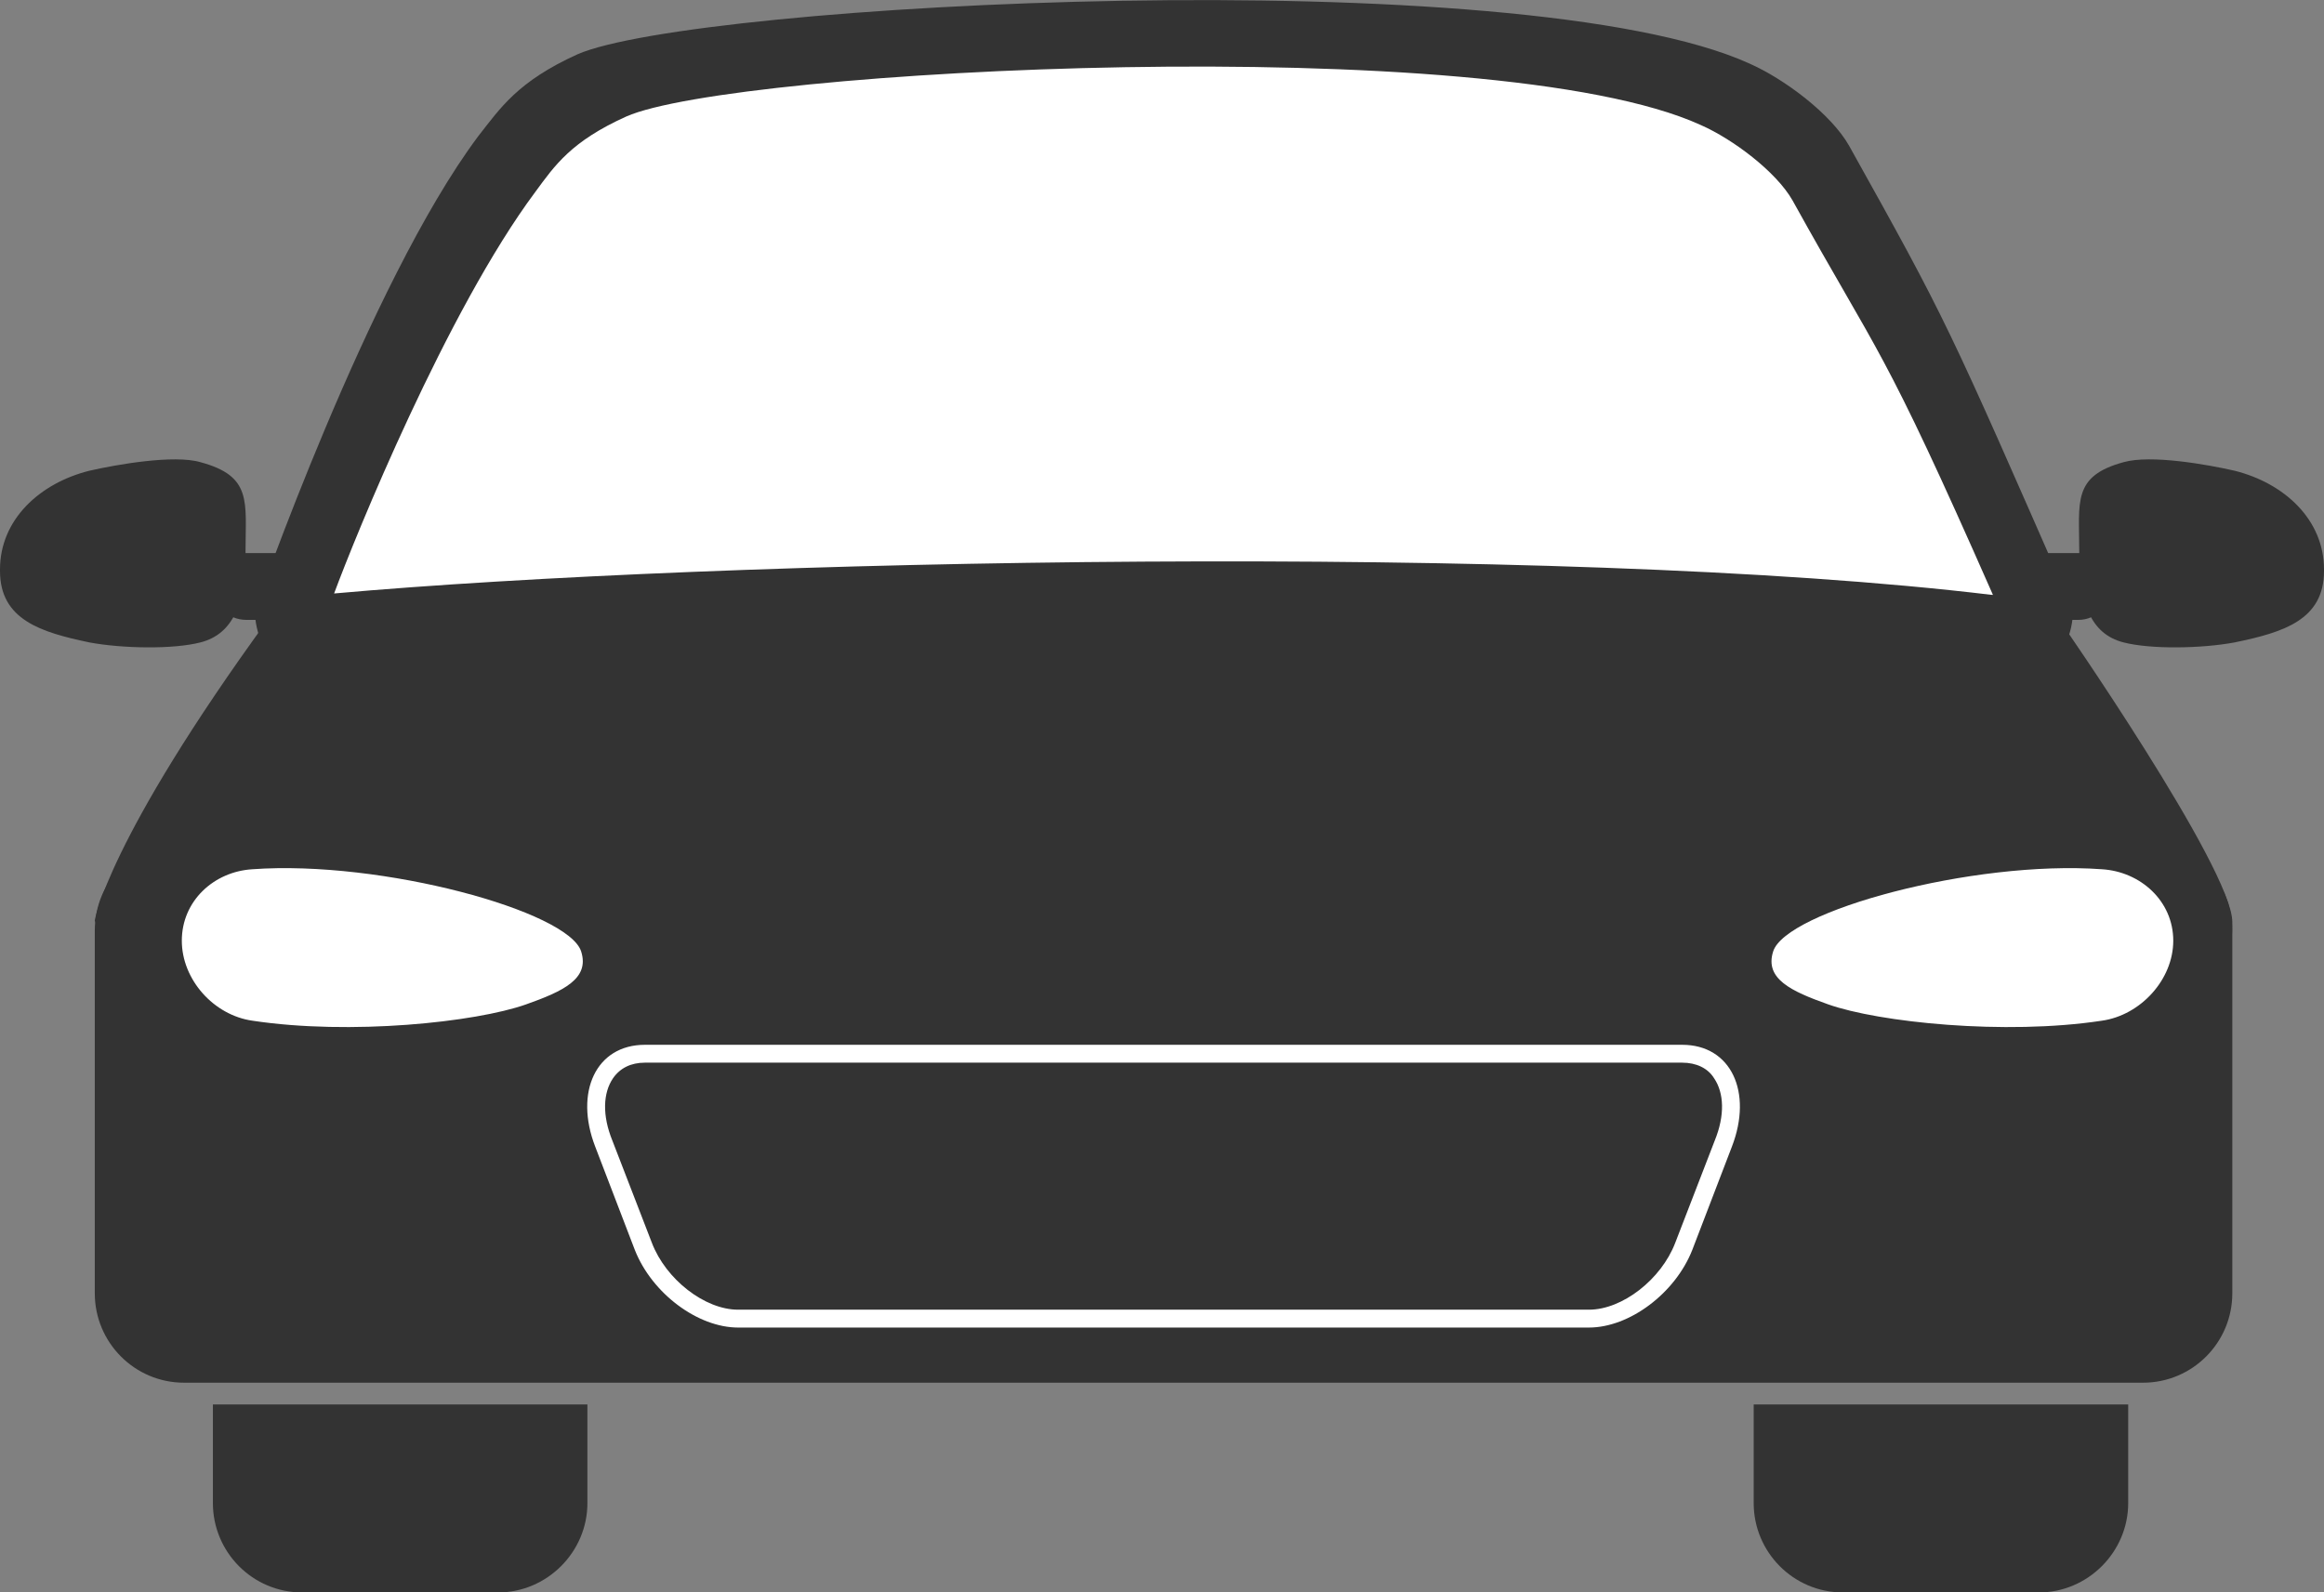 <?xml version="1.0" encoding="UTF-8"?>
<!DOCTYPE svg PUBLIC "-//W3C//DTD SVG 1.1//EN" "http://www.w3.org/Graphics/SVG/1.1/DTD/svg11.dtd">
<!-- Creator: CorelDRAW X7 -->
<svg xmlns="http://www.w3.org/2000/svg" xml:space="preserve" width="2.991in" height="2.05in" version="1.1" style="shape-rendering:geometricPrecision; text-rendering:geometricPrecision; image-rendering:optimizeQuality; fill-rule:evenodd; clip-rule:evenodd"
viewBox="0 0 2991 2050"
 xmlns:xlink="http://www.w3.org/1999/xlink">
 <rect x="0" y="0" width="2991" height="2050" fill="#808080" stroke="none"/>
 <defs>
  <style type="text/css">
   <![CDATA[
    .fil0 {fill:#333333;fill-rule:nonzero}
    .fil1 {fill:white;fill-rule:nonzero}
   ]]>
  </style>
 </defs>
 <g id="Objects">

  <path class="fil0" d="M316 712c0,63 -15,104 -58,115 -35,9 -100,8 -143,0 -62,-13 -115,-29 -115,-92l0 -2c0,-64 51,-111 115,-127 35,-8 109,-21 143,-11 67,18 58,51 58,115l0 2z"/>
  <path class="fil0" d="M430 755c0,24 -19,43 -43,43l-70 0c-24,0 -43,-19 -43,-43 0,-24 19,-43 43,-43l70 0c24,0 43,19 43,43z"/>
  <path class="fil0" d="M2676 712c0,63 14,104 57,115 35,9 100,8 143,0 63,-13 115,-29 115,-92l0 -2c0,-64 -51,-111 -115,-127 -35,-8 -108,-21 -143,-11 -66,18 -57,51 -57,115l0 2z"/>
  <path class="fil0" d="M2561 755c0,24 19,43 43,43l71 0c23,0 42,-19 42,-43 0,-24 -19,-43 -42,-43l-71 0c-24,0 -43,19 -43,43z"/>
  <path class="fil0" d="M2668 785c0,63 -56,114 -126,114l-2089 0c-69,0 -125,-51 -125,-114 0,0 146,-420 287,-609 29,-37 51,-71 128,-106 150,-66 1215,-122 1509,12 45,20 105,65 128,106 126,226 125,225 288,597z"/>
  <path class="fil1" d="M2565 766c-144,-327 -145,-304 -258,-508 -21,-37 -77,-79 -118,-97 -269,-123 -1246,-72 -1383,-11 -71,32 -92,63 -117,97 -114,153 -232,444 -259,517 491,-44 1574,-66 2135,2z"/>
  <path class="fil0" d="M2873 1187c-1,139 -51,-68 -115,-68l-2521 0c-64,0 -107,94 -115,66 0,0 15,-102 224,-389 10,-13 43,-30 97,-30l2110 0c53,0 96,14 96,30 0,0 224,322 224,391z"/>
  <path class="fil0" d="M2873 1665c0,63 -51,115 -115,115l-2521 0c-64,0 -115,-52 -115,-115l0 -467c0,-64 51,-115 115,-115l2521 0c64,0 115,51 115,115l0 467z"/>
  <path class="fil1" d="M748 1225c11,35 -23,51 -71,68 -65,23 -226,40 -352,21 -50,-7 -91,-53 -91,-103 0,-51 41,-89 91,-92 166,-12 407,54 423,106z"/>
  <path class="fil1" d="M2282 1225c-11,35 23,51 71,68 65,23 227,40 352,21 50,-7 92,-53 92,-103 0,-51 -42,-89 -92,-92 -166,-12 -407,54 -423,106z"/>
  <path class="fil1" d="M2165 1368c18,0 33,7 41,20 13,19 14,48 1,80l-51 132c-18,47 -68,86 -111,86l-1095 0c-43,0 -93,-39 -111,-86l-51 -132c-13,-32 -12,-61 1,-80 9,-13 23,-20 41,-20l1335 0zm0 -23l0 0 -1335 0c-63,0 -91,61 -64,131l51 133c22,56 81,100 133,100l1095 0c52,0 111,-44 133,-100l51 -133c27,-70 -1,-131 -64,-131z"/>
  <path class="fil0" d="M274 1808l0 127c0,63 51,115 115,115l252 0c63,0 115,-52 115,-115l0 -127 -482 0z"/>
  <path class="fil0" d="M2257 1808l0 127c0,63 51,115 115,115l252 0c63,0 115,-52 115,-115l0 -127 -482 0z"/>
 </g>
</svg>
